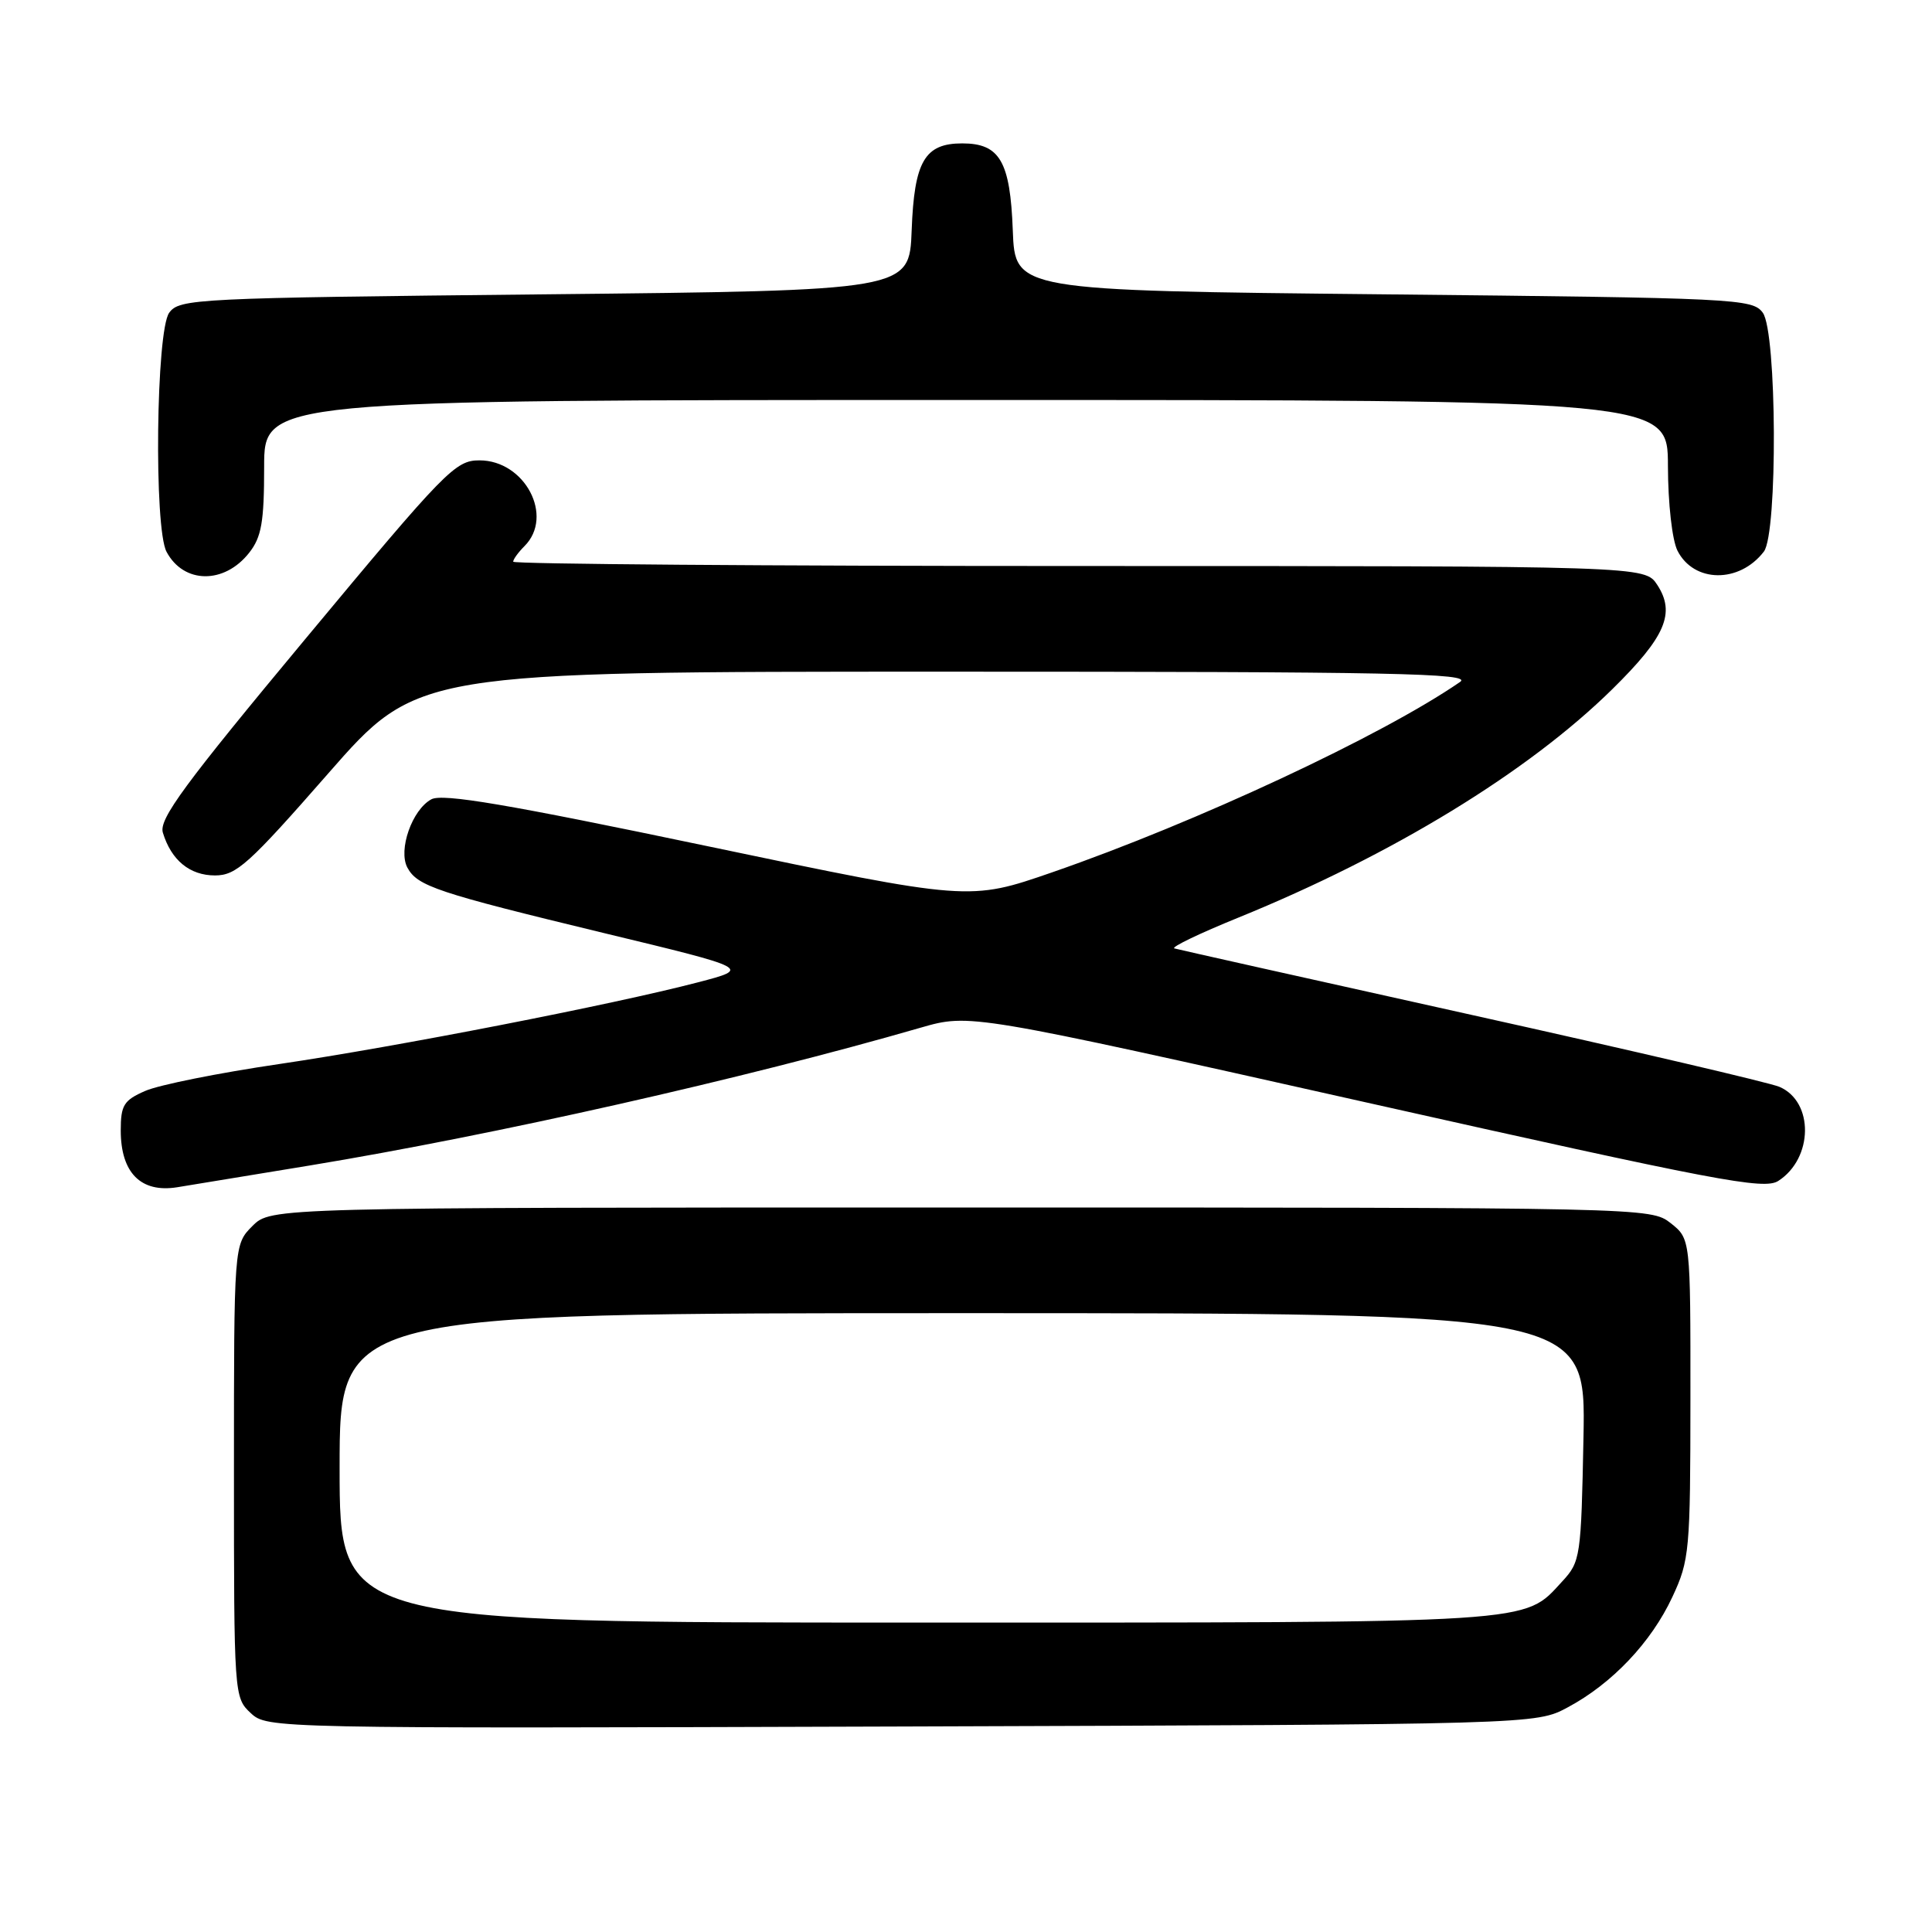 <?xml version="1.0" encoding="UTF-8" standalone="no"?>
<!DOCTYPE svg PUBLIC "-//W3C//DTD SVG 1.1//EN" "http://www.w3.org/Graphics/SVG/1.1/DTD/svg11.dtd" >
<svg xmlns="http://www.w3.org/2000/svg" xmlns:xlink="http://www.w3.org/1999/xlink" version="1.1" viewBox="0 0 256 256">
 <g >
 <path fill="currentColor"
d=" M 207.72 226.24 C 213.60 223.10 218.80 217.62 221.60 211.60 C 223.87 206.74 223.98 205.51 223.99 185.32 C 224.00 164.15 224.00 164.15 221.37 162.07 C 218.74 160.01 218.28 160.00 127.32 160.00 C 35.91 160.00 35.91 160.00 33.45 162.45 C 31.00 164.91 31.00 164.91 31.00 194.92 C 31.00 224.59 31.02 224.94 33.21 226.98 C 35.41 229.03 35.79 229.04 119.46 228.77 C 203.50 228.50 203.50 228.50 207.72 226.24 Z  M 41.00 154.44 C 65.56 150.39 98.62 142.93 122.00 136.17 C 128.50 134.30 128.50 134.30 181.00 146.07 C 227.55 156.51 233.74 157.69 235.63 156.48 C 240.28 153.49 240.37 145.97 235.78 144.01 C 234.53 143.47 216.18 139.18 195.00 134.48 C 173.82 129.78 156.10 125.81 155.61 125.67 C 155.11 125.52 158.94 123.68 164.11 121.58 C 184.53 113.27 202.51 102.28 213.65 91.31 C 220.70 84.37 222.04 81.24 219.59 77.49 C 217.95 75.00 217.95 75.00 142.98 75.00 C 101.74 75.00 68.00 74.74 68.00 74.43 C 68.00 74.11 68.68 73.18 69.50 72.36 C 73.45 68.41 69.56 61.00 63.53 61.00 C 60.33 61.00 59.06 62.30 40.53 84.58 C 24.42 103.94 21.03 108.54 21.58 110.33 C 22.69 113.98 25.14 116.00 28.49 116.00 C 31.31 116.00 32.96 114.52 43.48 102.50 C 55.30 89.00 55.30 89.00 125.37 89.00 C 184.72 89.00 195.14 89.21 193.47 90.36 C 183.12 97.49 158.59 108.94 139.47 115.57 C 128.44 119.39 128.44 119.39 93.78 112.13 C 67.20 106.56 58.66 105.11 57.16 105.91 C 54.61 107.28 52.73 112.62 53.98 114.96 C 55.30 117.42 57.87 118.28 80.00 123.63 C 99.50 128.33 99.50 128.33 92.50 130.16 C 81.13 133.13 52.59 138.69 37.00 140.99 C 29.02 142.16 21.04 143.76 19.25 144.55 C 16.40 145.79 16.00 146.44 16.00 149.79 C 16.00 155.40 18.66 158.08 23.46 157.32 C 24.58 157.14 32.47 155.84 41.00 154.44 Z  M 33.02 73.24 C 34.65 71.17 35.00 69.18 35.00 61.87 C 35.00 53.00 35.00 53.00 128.00 53.00 C 221.00 53.00 221.00 53.00 221.01 61.75 C 221.02 66.71 221.57 71.56 222.27 72.96 C 224.44 77.25 230.47 77.32 233.72 73.09 C 235.57 70.68 235.45 44.00 233.58 41.44 C 232.22 39.58 230.21 39.48 183.33 39.00 C 134.50 38.50 134.50 38.50 134.20 30.53 C 133.86 21.38 132.48 19.00 127.50 19.00 C 122.52 19.00 121.14 21.38 120.80 30.53 C 120.50 38.50 120.50 38.50 72.17 39.00 C 25.79 39.48 23.78 39.58 22.42 41.44 C 20.68 43.83 20.38 69.98 22.07 73.12 C 24.34 77.38 29.72 77.44 33.02 73.24 Z  M 45.00 194.50 C 45.00 174.00 45.00 174.00 127.57 174.00 C 210.13 174.00 210.13 174.00 209.82 190.42 C 209.51 206.34 209.42 206.93 207.00 209.55 C 201.81 215.17 204.41 215.00 121.53 215.00 C 45.00 215.00 45.00 215.00 45.00 194.50 Z "/>
</g>
</svg>